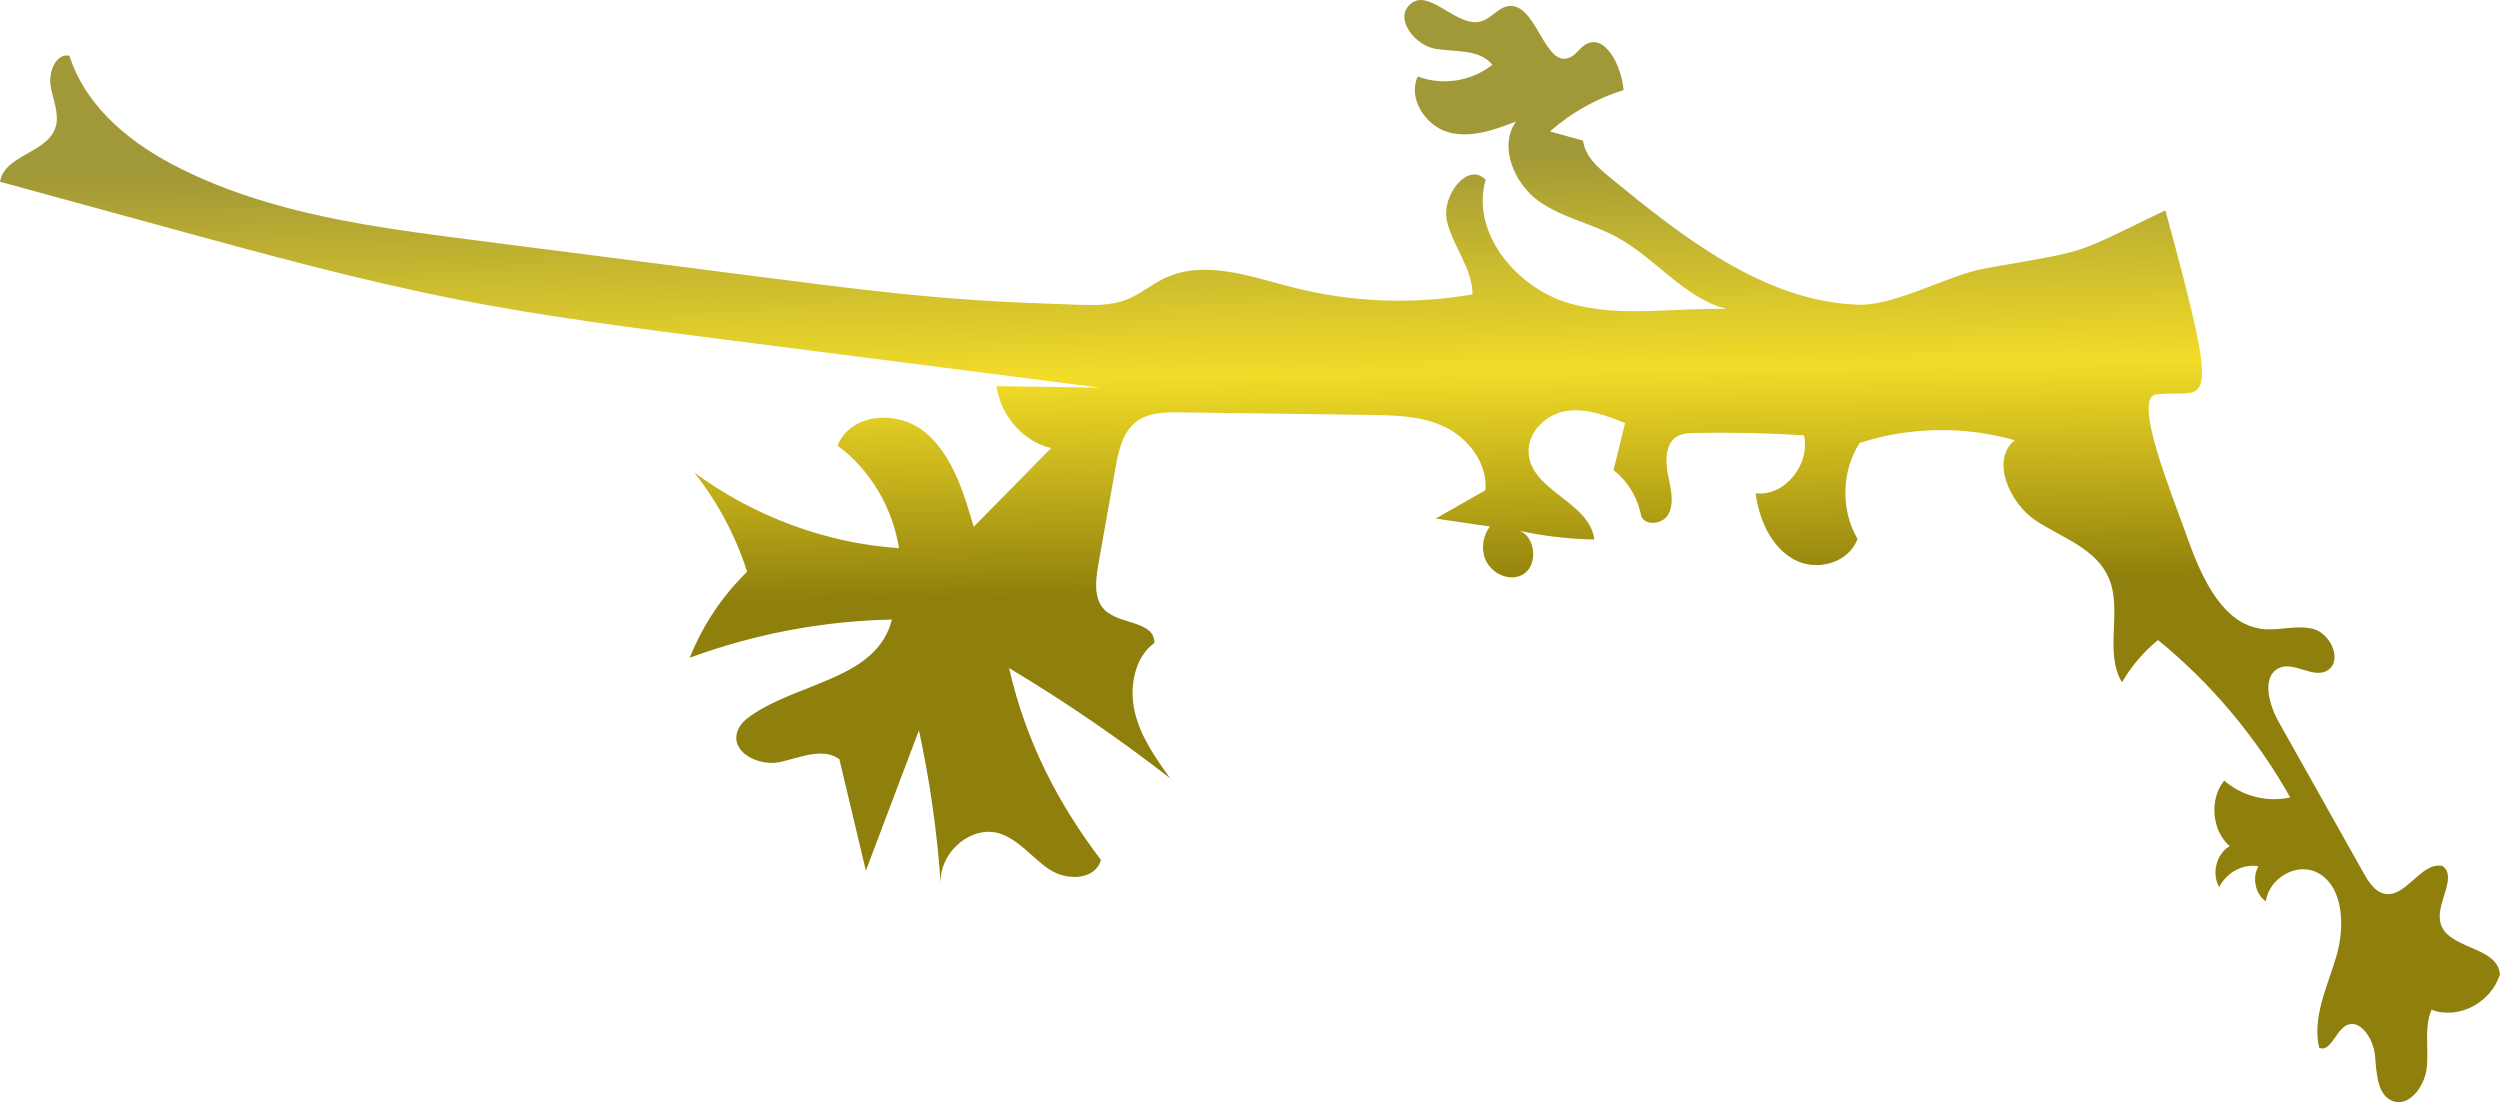 <?xml version="1.0" encoding="UTF-8"?><svg id="Layer_2" xmlns="http://www.w3.org/2000/svg" xmlns:xlink="http://www.w3.org/1999/xlink" viewBox="0 0 979.29 431.78"><defs><style>.cls-1{fill:url(#New_swatch);}</style><linearGradient id="New_swatch" x1="1300.14" y1="43.83" x2="1442.73" y2="-49.77" gradientTransform="translate(1219.76 -1012.96) rotate(122.35)" gradientUnits="userSpaceOnUse"><stop offset="0" stop-color="#a19837"/><stop offset=".5" stop-color="#f2dc28"/><stop offset="1" stop-color="#8f7f0c"/></linearGradient></defs><g id="front-stem"><path id="front-stem-0900" class="cls-1" d="M844.77,154.49c19.16-2.4,26.5,12.16,3.43-72.1-37.95,18.3-28.66,15.28-70.6,22.75-14.64,2.61-35.18,14.79-50.02,14.22-36.56-1.41-68.19-26.26-97.21-50.08-4.56-3.74-9.47-8.11-10.26-14.19-4.32-1.2-8.65-2.41-12.97-3.61,8.45-7.43,18.34-12.98,28.86-16.19-.86-9.54-7.3-22.54-15.08-17.76-2.13,1.31-3.5,3.79-5.73,4.88-10.18,4.96-13.19-21.49-24.3-20.03-3.92,.51-6.59,4.65-10.36,5.89-9.85,3.24-20.96-13.86-28.46-6.31-5.76,5.79,2.37,15.83,10.18,17.16,7.81,1.32,17.12-.06,22.35,6.27-8.27,6.47-19.58,8.24-29.23,4.57-4.09,8.65,3.22,19.44,12.01,21.85,8.79,2.4,17.96-.93,26.49-4.21-6.94,9.55-.74,24.19,8.62,30.99,9.36,6.8,21,8.89,31.07,14.4,14.99,8.21,26.42,23.93,42.82,28.05-20.71-.61-41.91,3.56-61.9-2.3s-38.5-27.13-32.54-48.34c-6.87-7.22-17.45,6.16-15.15,16.17s10.01,18.44,10.01,28.74c-23.35,4.07-47.46,3.13-70.48-2.76-16.66-4.26-34.62-11-50.26-3.51-5.05,2.42-9.48,6.22-14.67,8.28-6.22,2.47-13.04,2.27-19.67,2.04-13.11-.46-26.23-.92-39.32-1.78-27.15-1.77-54.18-5.24-81.19-8.7-38.8-4.98-77.61-9.96-116.41-14.94-38.66-4.96-78.05-10.13-113.41-27.56-18.9-9.31-37.41-23.48-44.19-44.52-5.05-1.23-8.25,6.13-7.4,11.6,.84,5.47,3.57,10.99,1.99,16.26C18.66,60.1,1.85,60.44,0,71.19c22.33,6.11,44.65,12.22,66.98,18.33,37.26,10.2,74.55,20.4,112.38,27.82,34,6.67,68.36,11.06,102.69,15.46,49.66,6.35,99.32,12.71,148.98,19.06-13.56-.2-27.12-.4-40.68-.6,1.67,11.68,10.57,21.78,21.38,24.27-10.11,10.28-20.21,20.56-30.32,30.83-3.94-13.64-8.42-28.16-18.94-36.96-10.52-8.8-29.03-7.92-34.39,5.16,12.6,9.24,21.5,24.07,24.08,40.17-28.61-1.94-56.68-12.32-80.29-29.7,9.13,11.43,16.22,24.71,20.81,38.92-9.64,9.33-17.37,20.91-22.49,33.69,25.45-9.35,52.27-14.41,79.18-14.95-5.84,23.32-36.15,24.43-55.11,37.57-2.37,1.64-4.72,3.71-5.53,6.6-2.31,8.22,8.84,13.33,16.72,11.66,7.88-1.67,16.63-5.87,23.34-1.16,3.46,14.57,6.92,29.14,10.38,43.71,6.93-18.33,13.86-36.65,20.79-54.98,4.3,19.81,7.15,39.98,8.53,60.27-.82-12.35,11.94-23.35,23.06-19.87,7.57,2.37,12.8,9.64,19.51,14.08,6.71,4.44,17.81,4.35,20.21-3.69-16.36-21.52-29.36-45.95-35.99-75.18,21.81,13.04,42.89,27.47,63.09,43.19-5.71-7.97-11.57-16.25-13.86-25.99-2.29-9.74-.09-21.43,7.69-27.06,.02-8.8-13.75-6.99-19.67-13.1-4.16-4.29-3.39-11.5-2.31-17.57,2.22-12.5,4.44-24.99,6.66-37.49,1.16-6.52,2.61-13.59,7.4-17.82,4.86-4.29,11.74-4.41,18.03-4.33,24.77,.33,49.54,.66,74.3,1,9.98,.13,20.3,.34,29.4,4.73,9.1,4.39,16.73,14.13,15.86,24.77-6.5,3.7-12.99,7.4-19.49,11.1,7.08,1.04,14.17,2.08,21.25,3.11-2.35,3.02-3.26,7.24-2.41,11.05,1.6,7.12,10.5,11.45,16.09,7.22,5.59-4.23,3.66-15.75-3.13-16.81,9.98,2.24,20.16,3.46,30.36,3.62-1.97-14.95-24.99-18.94-25.77-34.01-.43-8.36,7.2-15.18,14.96-16.34,7.76-1.16,15.48,1.82,22.82,4.75-1.5,6.15-3,12.31-4.5,18.46,5.27,4.01,9.11,10.12,10.6,16.85,.48,5.26,8.79,4.81,11.04,.11,2.25-4.7,.64-10.33-.38-15.49s-.93-11.6,3.23-14.45c2.11-1.45,4.75-1.56,7.25-1.61,14.28-.28,28.58,.02,42.84,.93,2.67,11.56-7.86,24.19-18.91,22.69,1.31,10.41,6.12,20.98,14.83,25.86,8.7,4.89,21.41,1.77,25.08-7.97-6.66-11.23-6.31-26.73,.85-37.61,19.62-6.32,40.88-6.68,60.68-1.05-9.6,7.88-1.84,24.85,8.48,31.61,10.32,6.76,23.69,10.88,28.54,22.73,5.18,12.65-2.01,28.91,5.04,40.48,3.71-6.37,8.51-12,14.1-16.54,20.69,16.82,38.36,37.85,51.79,61.62-8.95,2.07-18.73-.41-25.86-6.56-5.92,7.23-4.86,19.71,2.18,25.68-5.2,2.83-7.24,10.76-4.13,16.04,2.86-5.78,9.35-9.23,15.38-8.17-2.61,4.4-1.25,10.94,2.86,13.73,1.39-9.17,11.97-15.23,19.88-11.4,10.56,5.11,11.26,21.05,7.79,32.87-3.47,11.82-9.53,23.85-6.77,35.88,4.29,1.93,6.25-6.05,10.28-8.53,5.45-3.36,10.96,4.81,11.59,11.5s.77,15.16,6.57,17.76c6.57,2.95,12.97-5.47,13.74-13.04,.77-7.57-1.12-15.67,1.86-22.59,10.39,4.04,23.29-2.63,26.78-13.84-.98-11.46-21.56-9.61-23.46-20.94-1.27-7.55,6.88-17.29,.91-21.55-8.48-1.64-14.28,12.73-22.73,10.9-3.81-.83-6.24-4.73-8.24-8.29-11.08-19.73-22.17-39.47-33.25-59.2-3.82-6.8-6.6-17.67,.18-20.89,6.05-2.87,13.71,4.58,19.28,.75,5.71-3.92,.9-14.25-5.68-16.04-6.57-1.8-13.54,.81-20.28-.05-15.25-1.94-23.44-19.69-28.91-35.04-6.44-18.09-21.98-55.67-12.36-56.87Z"/></g></svg>